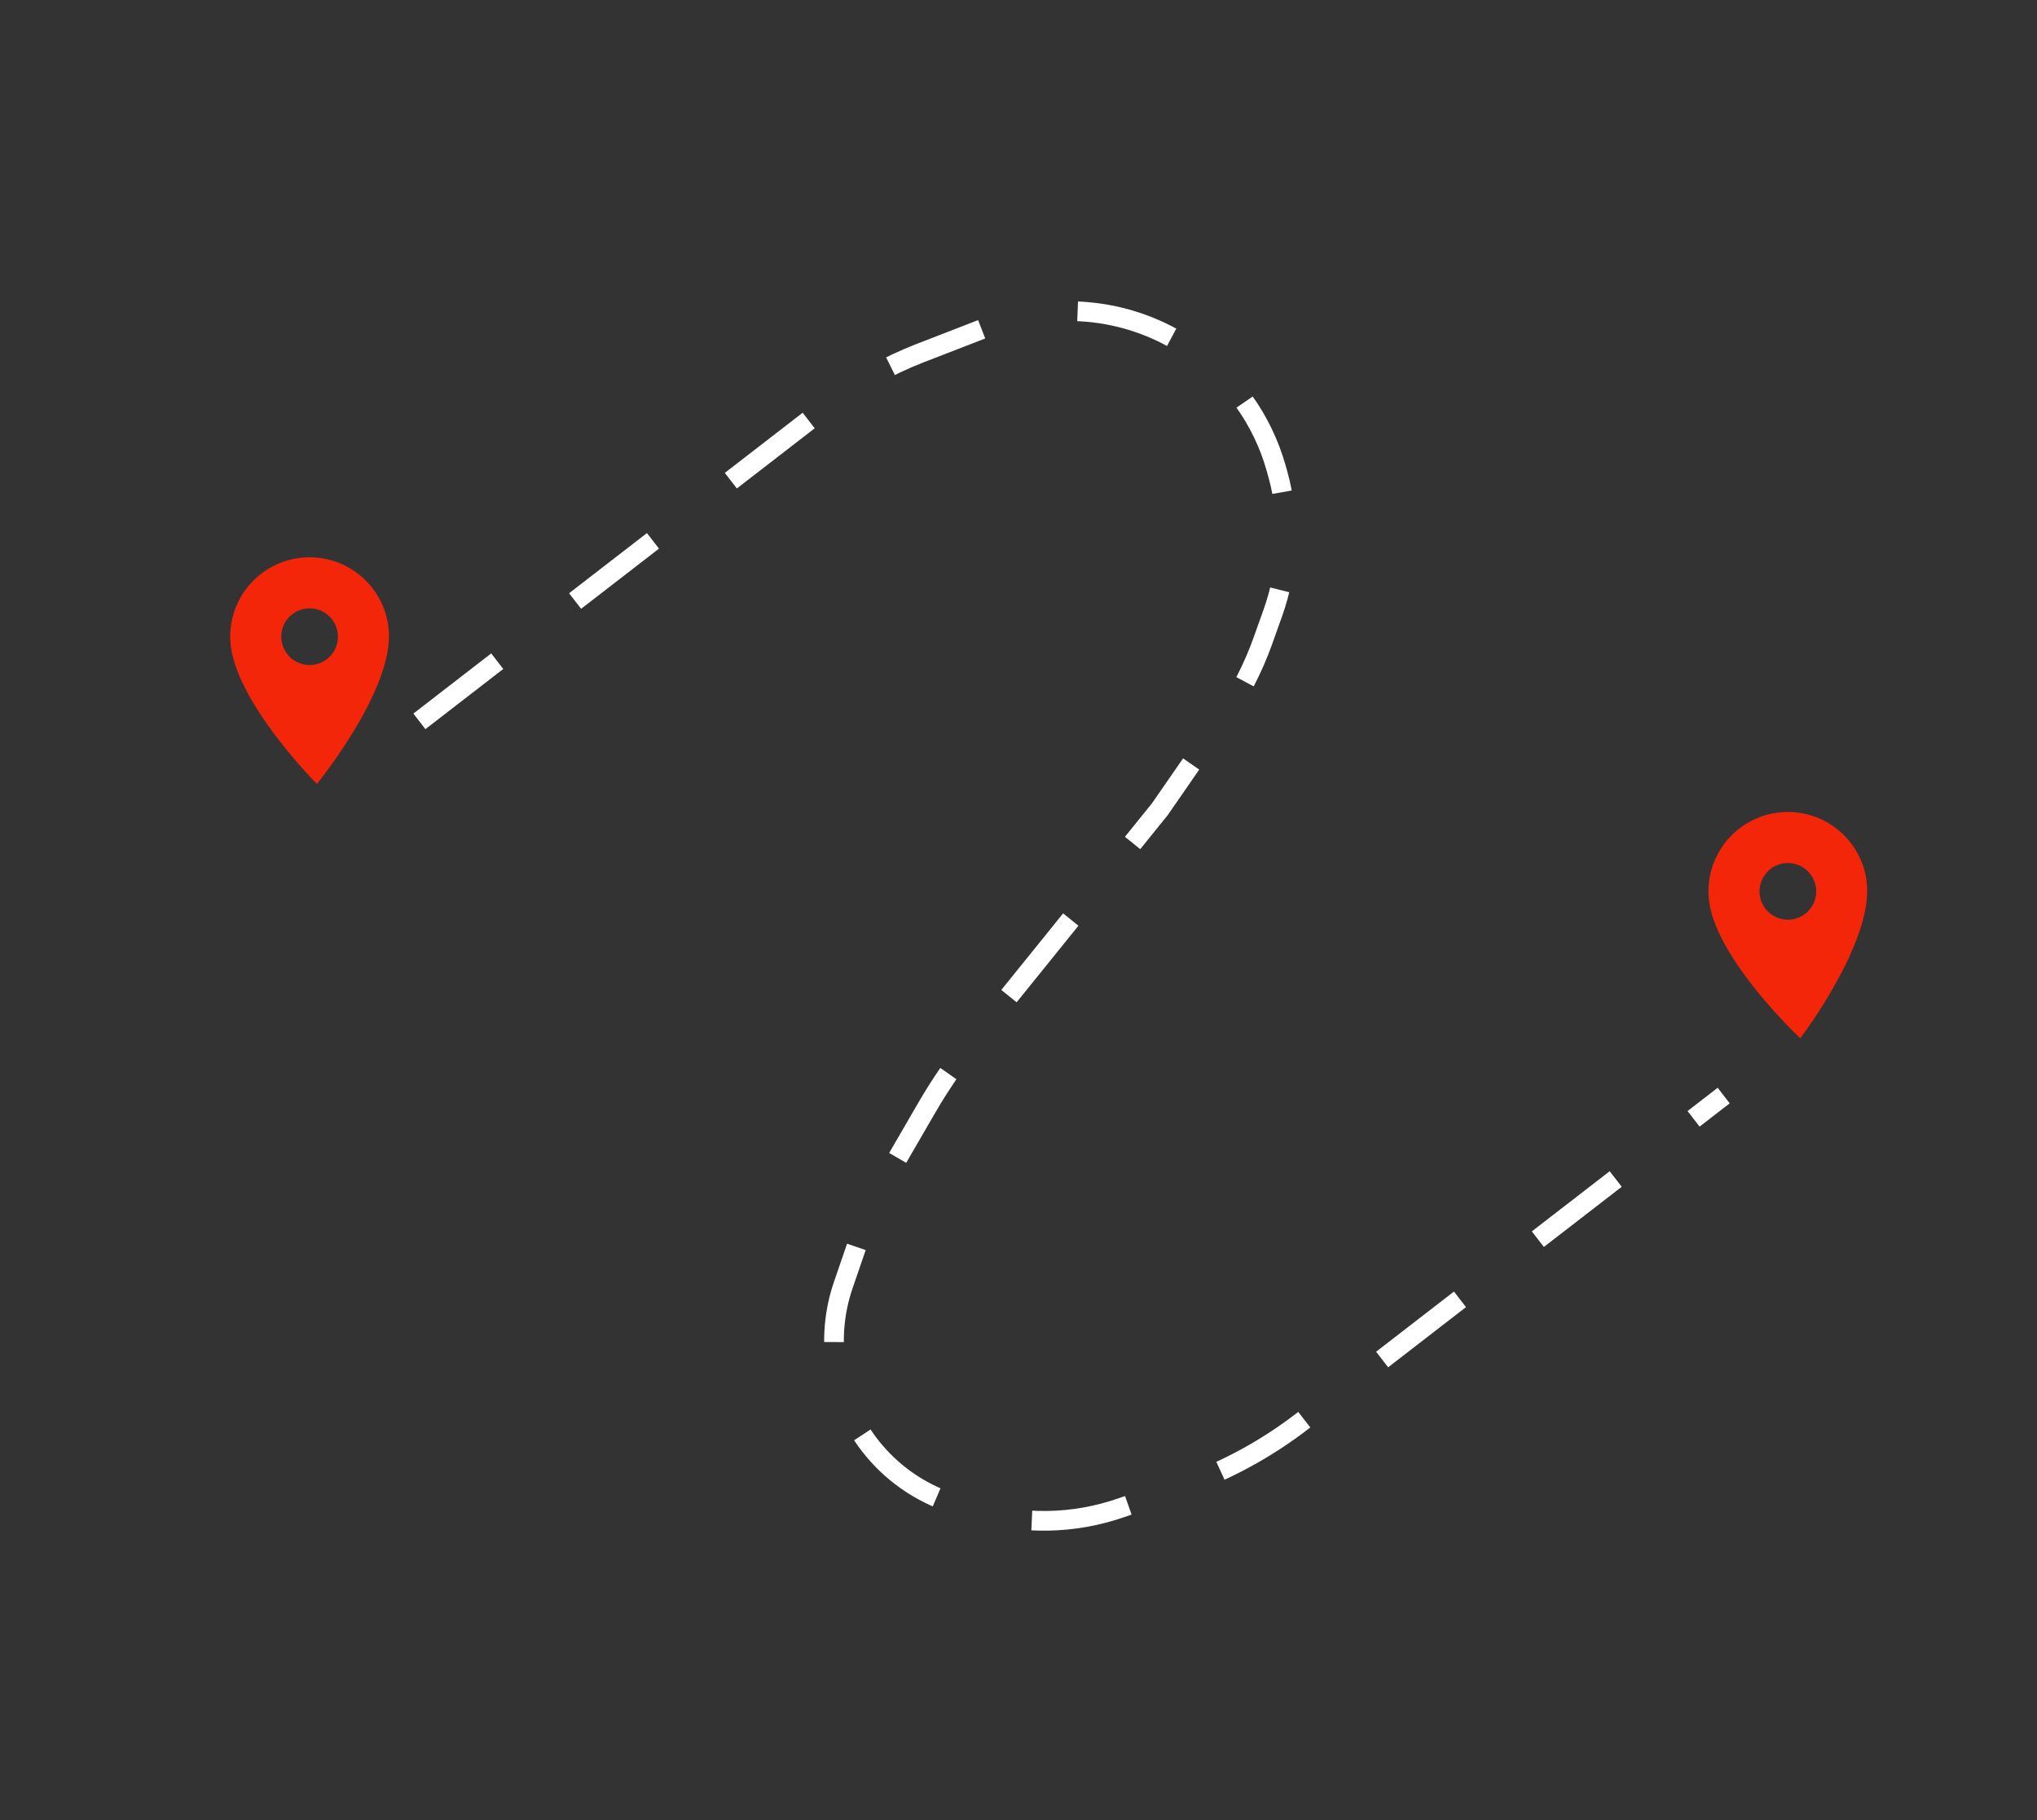 <svg width="207" height="185" viewBox="0 0 207 185" fill="none" xmlns="http://www.w3.org/2000/svg">
<rect x="0" y="0" width="207" height="185" fill="#333333" stroke="none"/>
<path d="M31.065 56.651C26.61 56.87 23.184 60.651 23.404 65.106C23.701 71.149 32.198 79.674 32.198 79.674C32.198 79.674 39.817 70.356 39.519 64.312C39.3 59.857 35.52 56.432 31.065 56.651ZM31.603 67.587C30.84 67.624 30.093 67.357 29.527 66.844C28.961 66.331 28.621 65.614 28.584 64.851C28.546 64.087 28.813 63.34 29.326 62.774C29.84 62.208 30.557 61.869 31.32 61.831C32.083 61.794 32.83 62.061 33.396 62.574C33.962 63.087 34.302 63.804 34.339 64.567C34.377 65.331 34.11 66.077 33.597 66.644C33.084 67.21 32.367 67.549 31.603 67.587Z" fill="#F4260A"/>
<path d="M181.003 82.555C176.559 82.931 173.268 86.829 173.643 91.273C174.153 97.302 182.944 105.524 182.944 105.524C182.944 105.524 190.231 95.944 189.721 89.915C189.346 85.47 185.447 82.18 181.003 82.555ZM181.925 93.465C181.163 93.529 180.408 93.289 179.824 92.796C179.24 92.303 178.875 91.598 178.811 90.837C178.747 90.075 178.988 89.319 179.481 88.735C179.973 88.151 180.678 87.787 181.44 87.723C182.201 87.659 182.957 87.899 183.541 88.392C184.125 88.885 184.489 89.59 184.553 90.351C184.618 91.113 184.377 91.869 183.884 92.453C183.391 93.037 182.686 93.401 181.925 93.465Z" fill="#F4260A"/>
<path d="M42.618 73.315L65.59 55.56L84.367 41.048C87.149 38.897 90.228 37.16 93.507 35.889L100.7 33.102C107.436 30.492 115.026 31.373 120.985 35.457V35.457C125.225 38.362 128.308 42.667 129.693 47.617L129.839 48.139C131.142 52.797 130.969 57.745 129.343 62.301L128.328 65.143C127.359 67.856 126.039 70.43 124.399 72.799L117.864 82.243L107.042 95.651L98.786 105.88C97.078 107.996 95.536 110.24 94.172 112.593L89.938 119.899C89.011 121.499 88.241 123.186 87.641 124.936L85.693 130.609C83.794 136.14 84.804 142.254 88.38 146.881V146.881C90.53 149.663 93.474 151.728 96.822 152.802L98.761 153.424C103.742 155.023 109.108 154.946 114.041 153.206L120.253 151.014C124.622 149.473 128.717 147.243 132.383 144.41L151.005 130.017L175.161 111.347" stroke="white" stroke-width="2" stroke-linejoin="round" stroke-dasharray="10 10"/>
</svg>

